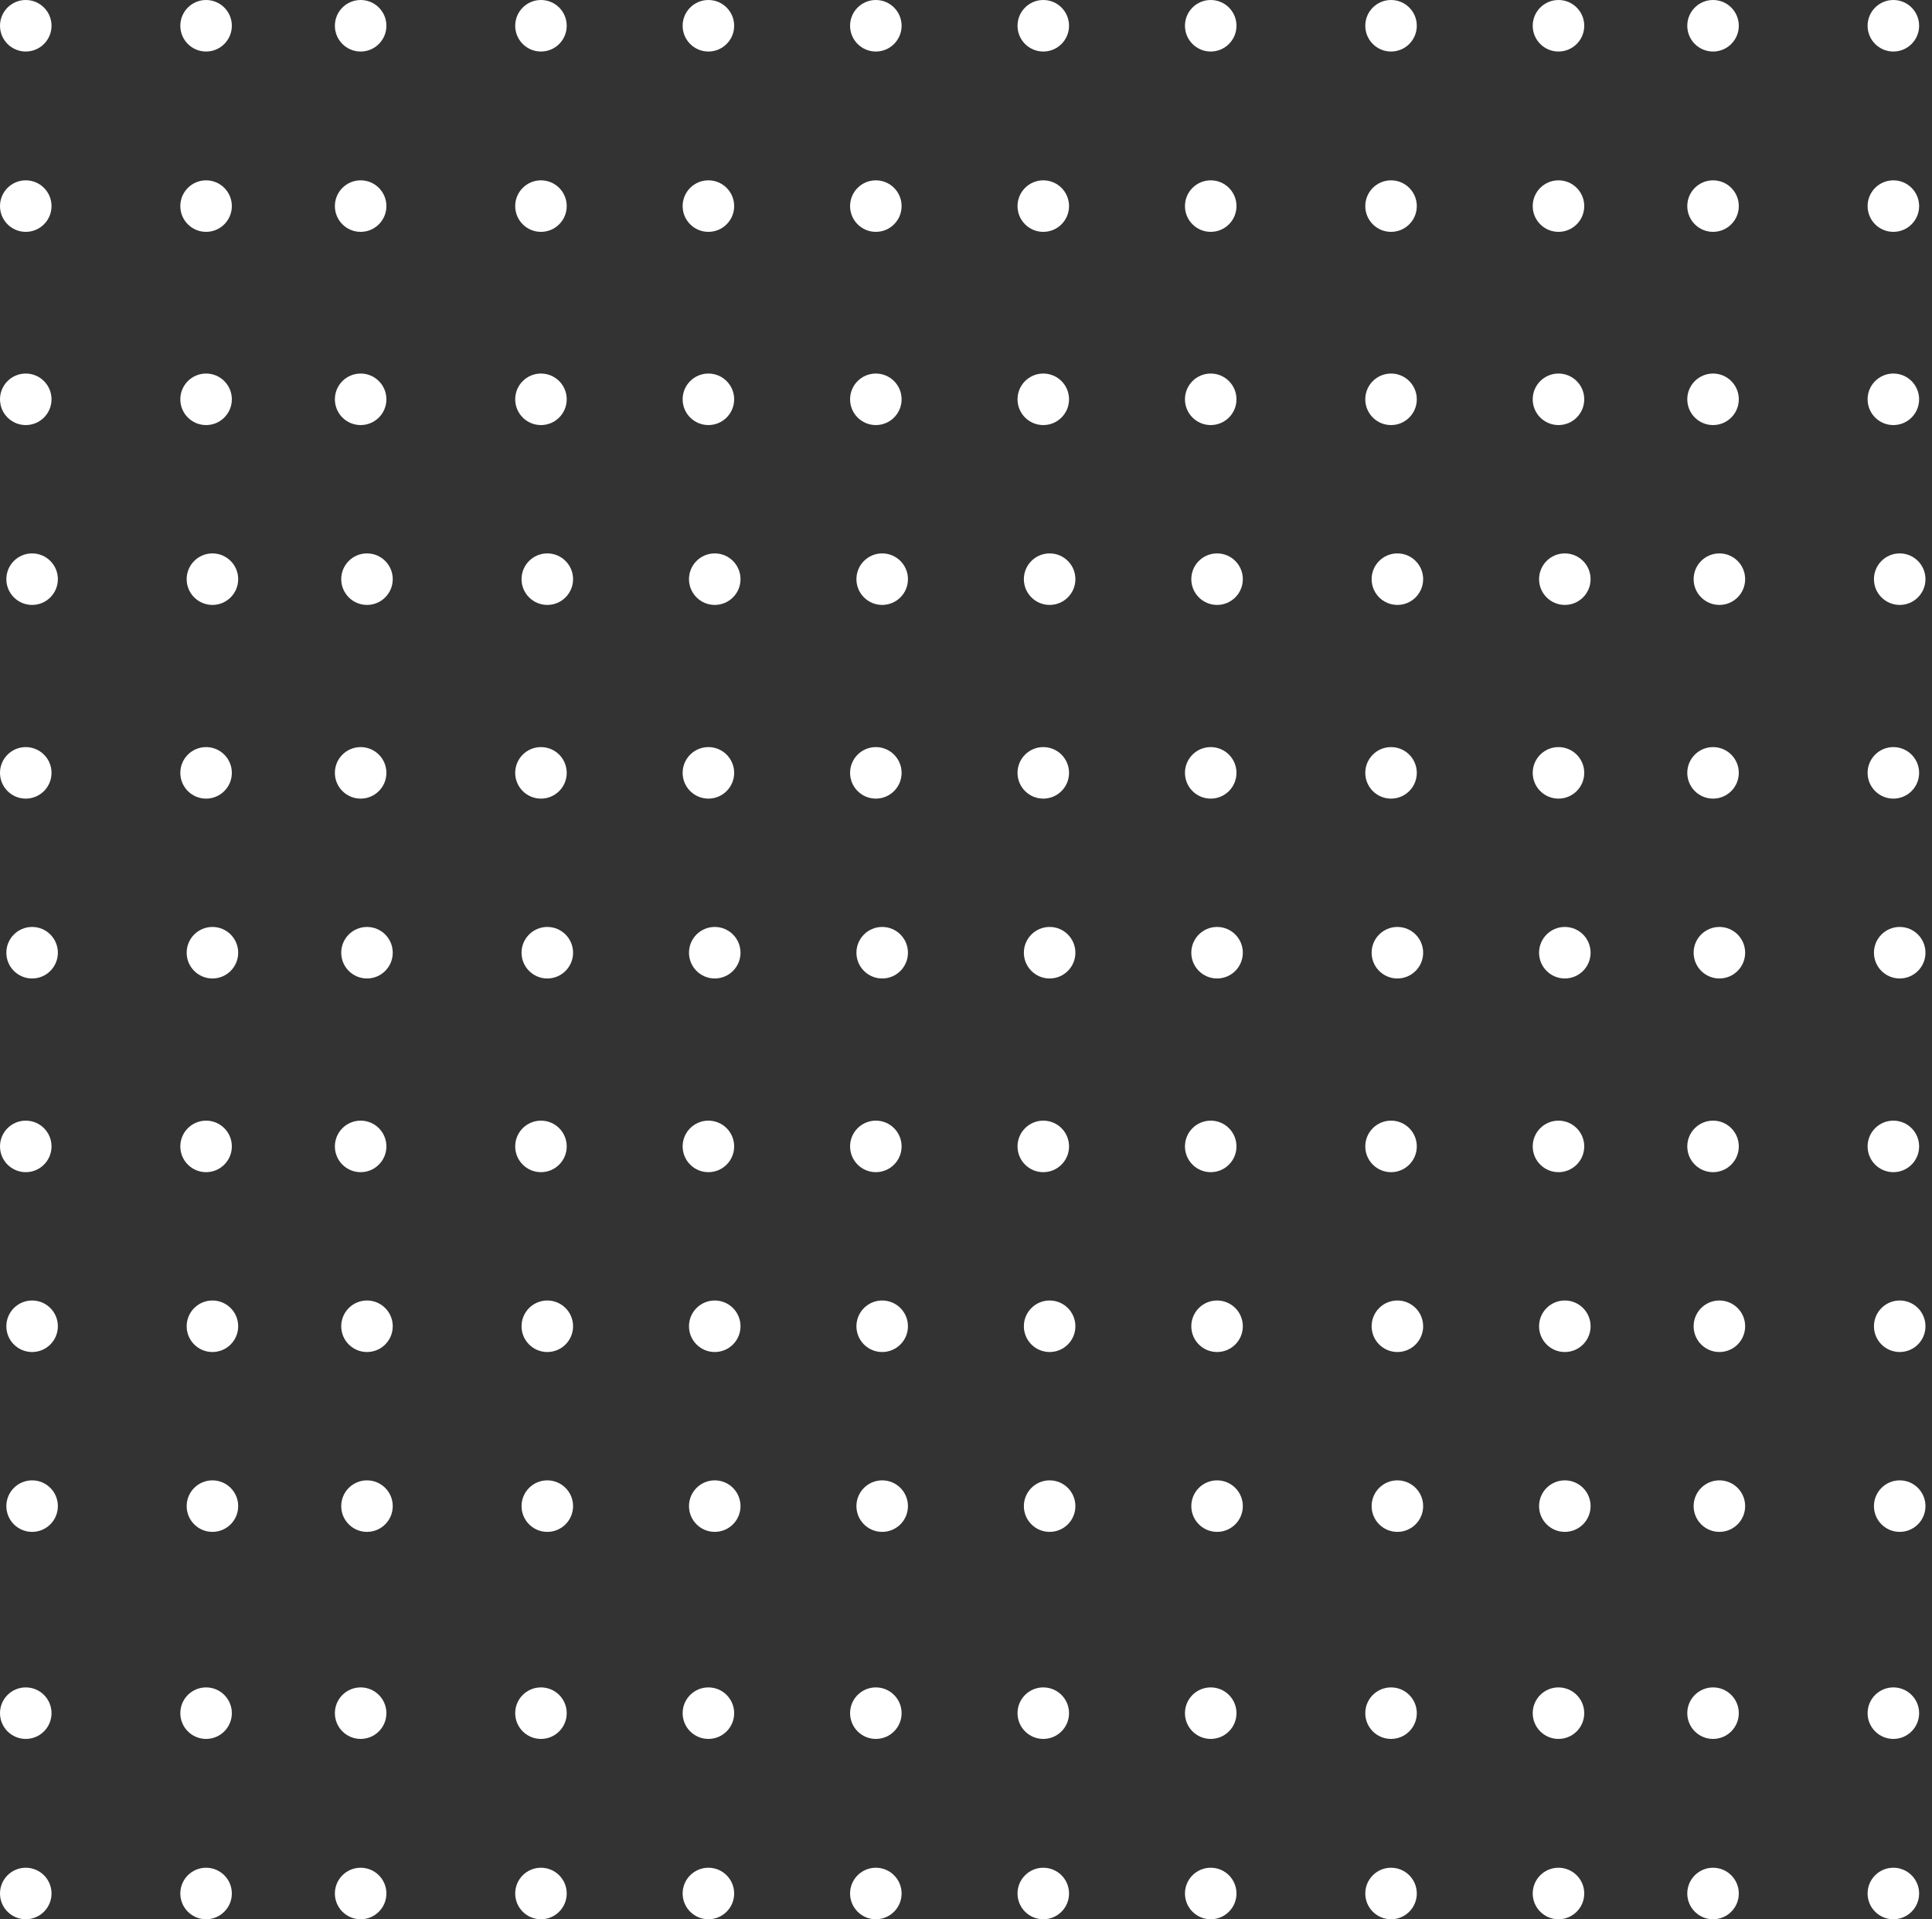 <svg width="150" height="149" viewBox="0 0 150 149" fill="none" xmlns="http://www.w3.org/2000/svg">
<rect x="0" y="0" width="150" height="149" fill="#333333" stroke="none"/>
<g id="Group 4">
<path id="Ellipse 2" d="M2 91C3.105 91 4 90.105 4 89C4 87.895 3.105 87 2 87C0.895 87 0 87.895 0 89C0 90.105 0.895 91 2 91Z" fill="white"/>
<path id="Ellipse 83" d="M2 33C3.105 33 4 32.105 4 31C4 29.895 3.105 29 2 29C0.895 29 0 29.895 0 31C0 32.105 0.895 33 2 33Z" fill="white"/>
<path id="Ellipse 120" d="M2 4C3.105 4 4 3.105 4 2C4 0.895 3.105 0 2 0C0.895 0 0 0.895 0 2C0 3.105 0.895 4 2 4Z" fill="white"/>
<path id="Ellipse 25" d="M2.493 104.963C3.598 104.963 4.493 104.068 4.493 102.963C4.493 101.858 3.598 100.963 2.493 100.963C1.388 100.963 0.493 101.858 0.493 102.963C0.493 104.068 1.388 104.963 2.493 104.963Z" fill="white"/>
<path id="Ellipse 84" d="M2.493 46.963C3.598 46.963 4.493 46.068 4.493 44.963C4.493 43.858 3.598 42.963 2.493 42.963C1.388 42.963 0.493 43.858 0.493 44.963C0.493 46.068 1.388 46.963 2.493 46.963Z" fill="white"/>
<path id="Ellipse 121" d="M2 18C3.105 18 4 17.105 4 16C4 14.895 3.105 14 2 14C0.895 14 0 14.895 0 16C0 17.105 0.895 18 2 18Z" fill="white"/>
<path id="Ellipse 37" d="M2.493 118.926C3.598 118.926 4.493 118.031 4.493 116.926C4.493 115.821 3.598 114.926 2.493 114.926C1.388 114.926 0.493 115.821 0.493 116.926C0.493 118.031 1.388 118.926 2.493 118.926Z" fill="white"/>
<path id="Ellipse 85" d="M2 62C3.105 62 4 61.105 4 60C4 58.895 3.105 58 2 58C0.895 58 0 58.895 0 60C0 61.105 0.895 62 2 62Z" fill="white"/>
<path id="Ellipse 49" d="M2 135C3.105 135 4 134.105 4 133C4 131.895 3.105 131 2 131C0.895 131 0 131.895 0 133C0 134.105 0.895 135 2 135Z" fill="white"/>
<path id="Ellipse 133" d="M2 149C3.105 149 4 148.105 4 147C4 145.895 3.105 145 2 145C0.895 145 0 145.895 0 147C0 148.105 0.895 149 2 149Z" fill="white"/>
<path id="Ellipse 86" d="M2.493 75.963C3.598 75.963 4.493 75.068 4.493 73.963C4.493 72.858 3.598 71.963 2.493 71.963C1.388 71.963 0.493 72.858 0.493 73.963C0.493 75.068 1.388 75.963 2.493 75.963Z" fill="white"/>
<path id="Ellipse 9" d="M55 91C56.105 91 57 90.105 57 89C57 87.895 56.105 87 55 87C53.895 87 53 87.895 53 89C53 90.105 53.895 91 55 91Z" fill="white"/>
<path id="Ellipse 50" d="M55 33C56.105 33 57 32.105 57 31C57 29.895 56.105 29 55 29C53.895 29 53 29.895 53 31C53 32.105 53.895 33 55 33Z" fill="white"/>
<path id="Ellipse 98" d="M55 4C56.105 4 57 3.105 57 2C57 0.895 56.105 0 55 0C53.895 0 53 0.895 53 2C53 3.105 53.895 4 55 4Z" fill="white"/>
<path id="Ellipse 21" d="M55.493 104.963C56.598 104.963 57.493 104.068 57.493 102.963C57.493 101.858 56.598 100.963 55.493 100.963C54.388 100.963 53.493 101.858 53.493 102.963C53.493 104.068 54.388 104.963 55.493 104.963Z" fill="white"/>
<path id="Ellipse 58" d="M55.493 46.963C56.598 46.963 57.493 46.068 57.493 44.963C57.493 43.858 56.598 42.963 55.493 42.963C54.388 42.963 53.493 43.858 53.493 44.963C53.493 46.068 54.388 46.963 55.493 46.963Z" fill="white"/>
<path id="Ellipse 109" d="M55 18C56.105 18 57 17.105 57 16C57 14.895 56.105 14 55 14C53.895 14 53 14.895 53 16C53 17.105 53.895 18 55 18Z" fill="white"/>
<path id="Ellipse 33" d="M55.493 118.926C56.598 118.926 57.493 118.031 57.493 116.926C57.493 115.821 56.598 114.926 55.493 114.926C54.388 114.926 53.493 115.821 53.493 116.926C53.493 118.031 54.388 118.926 55.493 118.926Z" fill="white"/>
<path id="Ellipse 70" d="M55 62C56.105 62 57 61.105 57 60C57 58.895 56.105 58 55 58C53.895 58 53 58.895 53 60C53 61.105 53.895 62 55 62Z" fill="white"/>
<path id="Ellipse 45" d="M55 135C56.105 135 57 134.105 57 133C57 131.895 56.105 131 55 131C53.895 131 53 131.895 53 133C53 134.105 53.895 135 55 135Z" fill="white"/>
<path id="Ellipse 129" d="M55 149C56.105 149 57 148.105 57 147C57 145.895 56.105 145 55 145C53.895 145 53 145.895 53 147C53 148.105 53.895 149 55 149Z" fill="white"/>
<path id="Ellipse 87" d="M55.493 75.963C56.598 75.963 57.493 75.068 57.493 73.963C57.493 72.858 56.598 71.963 55.493 71.963C54.388 71.963 53.493 72.858 53.493 73.963C53.493 75.068 54.388 75.963 55.493 75.963Z" fill="white"/>
<path id="Ellipse 13" d="M108 91C109.105 91 110 90.105 110 89C110 87.895 109.105 87 108 87C106.895 87 106 87.895 106 89C106 90.105 106.895 91 108 91Z" fill="white"/>
<path id="Ellipse 51" d="M108 33C109.105 33 110 32.105 110 31C110 29.895 109.105 29 108 29C106.895 29 106 29.895 106 31C106 32.105 106.895 33 108 33Z" fill="white"/>
<path id="Ellipse 99" d="M108 4C109.105 4 110 3.105 110 2C110 0.895 109.105 0 108 0C106.895 0 106 0.895 106 2C106 3.105 106.895 4 108 4Z" fill="white"/>
<path id="Ellipse 17" d="M108.493 104.963C109.598 104.963 110.493 104.068 110.493 102.963C110.493 101.858 109.598 100.963 108.493 100.963C107.388 100.963 106.493 101.858 106.493 102.963C106.493 104.068 107.388 104.963 108.493 104.963Z" fill="white"/>
<path id="Ellipse 59" d="M108.493 46.963C109.598 46.963 110.493 46.068 110.493 44.963C110.493 43.858 109.598 42.963 108.493 42.963C107.388 42.963 106.493 43.858 106.493 44.963C106.493 46.068 107.388 46.963 108.493 46.963Z" fill="white"/>
<path id="Ellipse 110" d="M108 18C109.105 18 110 17.105 110 16C110 14.895 109.105 14 108 14C106.895 14 106 14.895 106 16C106 17.105 106.895 18 108 18Z" fill="white"/>
<path id="Ellipse 29" d="M108.493 118.926C109.598 118.926 110.493 118.031 110.493 116.926C110.493 115.821 109.598 114.926 108.493 114.926C107.388 114.926 106.493 115.821 106.493 116.926C106.493 118.031 107.388 118.926 108.493 118.926Z" fill="white"/>
<path id="Ellipse 71" d="M108 62C109.105 62 110 61.105 110 60C110 58.895 109.105 58 108 58C106.895 58 106 58.895 106 60C106 61.105 106.895 62 108 62Z" fill="white"/>
<path id="Ellipse 41" d="M108 135C109.105 135 110 134.105 110 133C110 131.895 109.105 131 108 131C106.895 131 106 131.895 106 133C106 134.105 106.895 135 108 135Z" fill="white"/>
<path id="Ellipse 125" d="M108 149C109.105 149 110 148.105 110 147C110 145.895 109.105 145 108 145C106.895 145 106 145.895 106 147C106 148.105 106.895 149 108 149Z" fill="white"/>
<path id="Ellipse 88" d="M108.493 75.963C109.598 75.963 110.493 75.068 110.493 73.963C110.493 72.858 109.598 71.963 108.493 71.963C107.388 71.963 106.493 72.858 106.493 73.963C106.493 75.068 107.388 75.963 108.493 75.963Z" fill="white"/>
<path id="Ellipse 5" d="M28 91C29.105 91 30 90.105 30 89C30 87.895 29.105 87 28 87C26.895 87 26 87.895 26 89C26 90.105 26.895 91 28 91Z" fill="white"/>
<path id="Ellipse 68" d="M28 33C29.105 33 30 32.105 30 31C30 29.895 29.105 29 28 29C26.895 29 26 29.895 26 31C26 32.105 26.895 33 28 33Z" fill="white"/>
<path id="Ellipse 100" d="M28 4C29.105 4 30 3.105 30 2C30 0.895 29.105 0 28 0C26.895 0 26 0.895 26 2C26 3.105 26.895 4 28 4Z" fill="white"/>
<path id="Ellipse 23" d="M28.493 104.963C29.598 104.963 30.493 104.068 30.493 102.963C30.493 101.858 29.598 100.963 28.493 100.963C27.388 100.963 26.493 101.858 26.493 102.963C26.493 104.068 27.388 104.963 28.493 104.963Z" fill="white"/>
<path id="Ellipse 69" d="M28.493 46.963C29.598 46.963 30.493 46.068 30.493 44.963C30.493 43.858 29.598 42.963 28.493 42.963C27.388 42.963 26.493 43.858 26.493 44.963C26.493 46.068 27.388 46.963 28.493 46.963Z" fill="white"/>
<path id="Ellipse 111" d="M28 18C29.105 18 30 17.105 30 16C30 14.895 29.105 14 28 14C26.895 14 26 14.895 26 16C26 17.105 26.895 18 28 18Z" fill="white"/>
<path id="Ellipse 35" d="M28.493 118.926C29.598 118.926 30.493 118.031 30.493 116.926C30.493 115.821 29.598 114.926 28.493 114.926C27.388 114.926 26.493 115.821 26.493 116.926C26.493 118.031 27.388 118.926 28.493 118.926Z" fill="white"/>
<path id="Ellipse 72" d="M28 62C29.105 62 30 61.105 30 60C30 58.895 29.105 58 28 58C26.895 58 26 58.895 26 60C26 61.105 26.895 62 28 62Z" fill="white"/>
<path id="Ellipse 47" d="M28 135C29.105 135 30 134.105 30 133C30 131.895 29.105 131 28 131C26.895 131 26 131.895 26 133C26 134.105 26.895 135 28 135Z" fill="white"/>
<path id="Ellipse 131" d="M28 149C29.105 149 30 148.105 30 147C30 145.895 29.105 145 28 145C26.895 145 26 145.895 26 147C26 148.105 26.895 149 28 149Z" fill="white"/>
<path id="Ellipse 89" d="M28.493 75.963C29.598 75.963 30.493 75.068 30.493 73.963C30.493 72.858 29.598 71.963 28.493 71.963C27.388 71.963 26.493 72.858 26.493 73.963C26.493 75.068 27.388 75.963 28.493 75.963Z" fill="white"/>
<path id="Ellipse 7" d="M81 91C82.105 91 83 90.105 83 89C83 87.895 82.105 87 81 87C79.895 87 79 87.895 79 89C79 90.105 79.895 91 81 91Z" fill="white"/>
<path id="Ellipse 52" d="M81 33C82.105 33 83 32.105 83 31C83 29.895 82.105 29 81 29C79.895 29 79 29.895 79 31C79 32.105 79.895 33 81 33Z" fill="white"/>
<path id="Ellipse 101" d="M81 4C82.105 4 83 3.105 83 2C83 0.895 82.105 0 81 0C79.895 0 79 0.895 79 2C79 3.105 79.895 4 81 4Z" fill="white"/>
<path id="Ellipse 19" d="M81.493 104.963C82.598 104.963 83.493 104.068 83.493 102.963C83.493 101.858 82.598 100.963 81.493 100.963C80.388 100.963 79.493 101.858 79.493 102.963C79.493 104.068 80.388 104.963 81.493 104.963Z" fill="white"/>
<path id="Ellipse 60" d="M81.493 46.963C82.598 46.963 83.493 46.068 83.493 44.963C83.493 43.858 82.598 42.963 81.493 42.963C80.388 42.963 79.493 43.858 79.493 44.963C79.493 46.068 80.388 46.963 81.493 46.963Z" fill="white"/>
<path id="Ellipse 112" d="M81 18C82.105 18 83 17.105 83 16C83 14.895 82.105 14 81 14C79.895 14 79 14.895 79 16C79 17.105 79.895 18 81 18Z" fill="white"/>
<path id="Ellipse 31" d="M81.493 118.926C82.598 118.926 83.493 118.031 83.493 116.926C83.493 115.821 82.598 114.926 81.493 114.926C80.388 114.926 79.493 115.821 79.493 116.926C79.493 118.031 80.388 118.926 81.493 118.926Z" fill="white"/>
<path id="Ellipse 73" d="M81 62C82.105 62 83 61.105 83 60C83 58.895 82.105 58 81 58C79.895 58 79 58.895 79 60C79 61.105 79.895 62 81 62Z" fill="white"/>
<path id="Ellipse 43" d="M81 135C82.105 135 83 134.105 83 133C83 131.895 82.105 131 81 131C79.895 131 79 131.895 79 133C79 134.105 79.895 135 81 135Z" fill="white"/>
<path id="Ellipse 127" d="M81 149C82.105 149 83 148.105 83 147C83 145.895 82.105 145 81 145C79.895 145 79 145.895 79 147C79 148.105 79.895 149 81 149Z" fill="white"/>
<path id="Ellipse 90" d="M81.493 75.963C82.598 75.963 83.493 75.068 83.493 73.963C83.493 72.858 82.598 71.963 81.493 71.963C80.388 71.963 79.493 72.858 79.493 73.963C79.493 75.068 80.388 75.963 81.493 75.963Z" fill="white"/>
<path id="Ellipse 11" d="M133 91C134.105 91 135 90.105 135 89C135 87.895 134.105 87 133 87C131.895 87 131 87.895 131 89C131 90.105 131.895 91 133 91Z" fill="white"/>
<path id="Ellipse 53" d="M133 33C134.105 33 135 32.105 135 31C135 29.895 134.105 29 133 29C131.895 29 131 29.895 131 31C131 32.105 131.895 33 133 33Z" fill="white"/>
<path id="Ellipse 102" d="M133 4C134.105 4 135 3.105 135 2C135 0.895 134.105 0 133 0C131.895 0 131 0.895 131 2C131 3.105 131.895 4 133 4Z" fill="white"/>
<path id="Ellipse 15" d="M133.493 104.963C134.598 104.963 135.493 104.068 135.493 102.963C135.493 101.858 134.598 100.963 133.493 100.963C132.388 100.963 131.493 101.858 131.493 102.963C131.493 104.068 132.388 104.963 133.493 104.963Z" fill="white"/>
<path id="Ellipse 61" d="M133.493 46.963C134.598 46.963 135.493 46.068 135.493 44.963C135.493 43.858 134.598 42.963 133.493 42.963C132.388 42.963 131.493 43.858 131.493 44.963C131.493 46.068 132.388 46.963 133.493 46.963Z" fill="white"/>
<path id="Ellipse 113" d="M133 18C134.105 18 135 17.105 135 16C135 14.895 134.105 14 133 14C131.895 14 131 14.895 131 16C131 17.105 131.895 18 133 18Z" fill="white"/>
<path id="Ellipse 27" d="M133.493 118.926C134.598 118.926 135.493 118.031 135.493 116.926C135.493 115.821 134.598 114.926 133.493 114.926C132.388 114.926 131.493 115.821 131.493 116.926C131.493 118.031 132.388 118.926 133.493 118.926Z" fill="white"/>
<path id="Ellipse 74" d="M133 62C134.105 62 135 61.105 135 60C135 58.895 134.105 58 133 58C131.895 58 131 58.895 131 60C131 61.105 131.895 62 133 62Z" fill="white"/>
<path id="Ellipse 39" d="M133 135C134.105 135 135 134.105 135 133C135 131.895 134.105 131 133 131C131.895 131 131 131.895 131 133C131 134.105 131.895 135 133 135Z" fill="white"/>
<path id="Ellipse 123" d="M133 149C134.105 149 135 148.105 135 147C135 145.895 134.105 145 133 145C131.895 145 131 145.895 131 147C131 148.105 131.895 149 133 149Z" fill="white"/>
<path id="Ellipse 91" d="M133.493 75.963C134.598 75.963 135.493 75.068 135.493 73.963C135.493 72.858 134.598 71.963 133.493 71.963C132.388 71.963 131.493 72.858 131.493 73.963C131.493 75.068 132.388 75.963 133.493 75.963Z" fill="white"/>
<path id="Ellipse 3" d="M16 91C17.105 91 18 90.105 18 89C18 87.895 17.105 87 16 87C14.895 87 14 87.895 14 89C14 90.105 14.895 91 16 91Z" fill="white"/>
<path id="Ellipse 75" d="M16 33C17.105 33 18 32.105 18 31C18 29.895 17.105 29 16 29C14.895 29 14 29.895 14 31C14 32.105 14.895 33 16 33Z" fill="white"/>
<path id="Ellipse 108" d="M16 4C17.105 4 18 3.105 18 2C18 0.895 17.105 0 16 0C14.895 0 14 0.895 14 2C14 3.105 14.895 4 16 4Z" fill="white"/>
<path id="Ellipse 24" d="M16.493 104.963C17.598 104.963 18.493 104.068 18.493 102.963C18.493 101.858 17.598 100.963 16.493 100.963C15.388 100.963 14.493 101.858 14.493 102.963C14.493 104.068 15.388 104.963 16.493 104.963Z" fill="white"/>
<path id="Ellipse 76" d="M16.493 46.963C17.598 46.963 18.493 46.068 18.493 44.963C18.493 43.858 17.598 42.963 16.493 42.963C15.388 42.963 14.493 43.858 14.493 44.963C14.493 46.068 15.388 46.963 16.493 46.963Z" fill="white"/>
<path id="Ellipse 114" d="M16 18C17.105 18 18 17.105 18 16C18 14.895 17.105 14 16 14C14.895 14 14 14.895 14 16C14 17.105 14.895 18 16 18Z" fill="white"/>
<path id="Ellipse 36" d="M16.493 118.926C17.598 118.926 18.493 118.031 18.493 116.926C18.493 115.821 17.598 114.926 16.493 114.926C15.388 114.926 14.493 115.821 14.493 116.926C14.493 118.031 15.388 118.926 16.493 118.926Z" fill="white"/>
<path id="Ellipse 77" d="M16 62C17.105 62 18 61.105 18 60C18 58.895 17.105 58 16 58C14.895 58 14 58.895 14 60C14 61.105 14.895 62 16 62Z" fill="white"/>
<path id="Ellipse 48" d="M16 135C17.105 135 18 134.105 18 133C18 131.895 17.105 131 16 131C14.895 131 14 131.895 14 133C14 134.105 14.895 135 16 135Z" fill="white"/>
<path id="Ellipse 132" d="M16 149C17.105 149 18 148.105 18 147C18 145.895 17.105 145 16 145C14.895 145 14 145.895 14 147C14 148.105 14.895 149 16 149Z" fill="white"/>
<path id="Ellipse 92" d="M16.493 75.963C17.598 75.963 18.493 75.068 18.493 73.963C18.493 72.858 17.598 71.963 16.493 71.963C15.388 71.963 14.493 72.858 14.493 73.963C14.493 75.068 15.388 75.963 16.493 75.963Z" fill="white"/>
<path id="Ellipse 8" d="M68 91C69.105 91 70 90.105 70 89C70 87.895 69.105 87 68 87C66.895 87 66 87.895 66 89C66 90.105 66.895 91 68 91Z" fill="white"/>
<path id="Ellipse 54" d="M68 33C69.105 33 70 32.105 70 31C70 29.895 69.105 29 68 29C66.895 29 66 29.895 66 31C66 32.105 66.895 33 68 33Z" fill="white"/>
<path id="Ellipse 103" d="M68 4C69.105 4 70 3.105 70 2C70 0.895 69.105 0 68 0C66.895 0 66 0.895 66 2C66 3.105 66.895 4 68 4Z" fill="white"/>
<path id="Ellipse 20" d="M68.493 104.963C69.598 104.963 70.493 104.068 70.493 102.963C70.493 101.858 69.598 100.963 68.493 100.963C67.388 100.963 66.493 101.858 66.493 102.963C66.493 104.068 67.388 104.963 68.493 104.963Z" fill="white"/>
<path id="Ellipse 62" d="M68.493 46.963C69.598 46.963 70.493 46.068 70.493 44.963C70.493 43.858 69.598 42.963 68.493 42.963C67.388 42.963 66.493 43.858 66.493 44.963C66.493 46.068 67.388 46.963 68.493 46.963Z" fill="white"/>
<path id="Ellipse 115" d="M68 18C69.105 18 70 17.105 70 16C70 14.895 69.105 14 68 14C66.895 14 66 14.895 66 16C66 17.105 66.895 18 68 18Z" fill="white"/>
<path id="Ellipse 32" d="M68.493 118.926C69.598 118.926 70.493 118.031 70.493 116.926C70.493 115.821 69.598 114.926 68.493 114.926C67.388 114.926 66.493 115.821 66.493 116.926C66.493 118.031 67.388 118.926 68.493 118.926Z" fill="white"/>
<path id="Ellipse 78" d="M68 62C69.105 62 70 61.105 70 60C70 58.895 69.105 58 68 58C66.895 58 66 58.895 66 60C66 61.105 66.895 62 68 62Z" fill="white"/>
<path id="Ellipse 44" d="M68 135C69.105 135 70 134.105 70 133C70 131.895 69.105 131 68 131C66.895 131 66 131.895 66 133C66 134.105 66.895 135 68 135Z" fill="white"/>
<path id="Ellipse 128" d="M68 149C69.105 149 70 148.105 70 147C70 145.895 69.105 145 68 145C66.895 145 66 145.895 66 147C66 148.105 66.895 149 68 149Z" fill="white"/>
<path id="Ellipse 93" d="M68.493 75.963C69.598 75.963 70.493 75.068 70.493 73.963C70.493 72.858 69.598 71.963 68.493 71.963C67.388 71.963 66.493 72.858 66.493 73.963C66.493 75.068 67.388 75.963 68.493 75.963Z" fill="white"/>
<path id="Ellipse 12" d="M121 91C122.105 91 123 90.105 123 89C123 87.895 122.105 87 121 87C119.895 87 119 87.895 119 89C119 90.105 119.895 91 121 91Z" fill="white"/>
<path id="Ellipse 55" d="M121 33C122.105 33 123 32.105 123 31C123 29.895 122.105 29 121 29C119.895 29 119 29.895 119 31C119 32.105 119.895 33 121 33Z" fill="white"/>
<path id="Ellipse 104" d="M121 4C122.105 4 123 3.105 123 2C123 0.895 122.105 0 121 0C119.895 0 119 0.895 119 2C119 3.105 119.895 4 121 4Z" fill="white"/>
<path id="Ellipse 16" d="M121.493 104.963C122.598 104.963 123.493 104.068 123.493 102.963C123.493 101.858 122.598 100.963 121.493 100.963C120.388 100.963 119.493 101.858 119.493 102.963C119.493 104.068 120.388 104.963 121.493 104.963Z" fill="white"/>
<path id="Ellipse 63" d="M121.493 46.963C122.598 46.963 123.493 46.068 123.493 44.963C123.493 43.858 122.598 42.963 121.493 42.963C120.388 42.963 119.493 43.858 119.493 44.963C119.493 46.068 120.388 46.963 121.493 46.963Z" fill="white"/>
<path id="Ellipse 116" d="M121 18C122.105 18 123 17.105 123 16C123 14.895 122.105 14 121 14C119.895 14 119 14.895 119 16C119 17.105 119.895 18 121 18Z" fill="white"/>
<path id="Ellipse 28" d="M121.493 118.926C122.598 118.926 123.493 118.031 123.493 116.926C123.493 115.821 122.598 114.926 121.493 114.926C120.388 114.926 119.493 115.821 119.493 116.926C119.493 118.031 120.388 118.926 121.493 118.926Z" fill="white"/>
<path id="Ellipse 79" d="M121 62C122.105 62 123 61.105 123 60C123 58.895 122.105 58 121 58C119.895 58 119 58.895 119 60C119 61.105 119.895 62 121 62Z" fill="white"/>
<path id="Ellipse 40" d="M121 135C122.105 135 123 134.105 123 133C123 131.895 122.105 131 121 131C119.895 131 119 131.895 119 133C119 134.105 119.895 135 121 135Z" fill="white"/>
<path id="Ellipse 124" d="M121 149C122.105 149 123 148.105 123 147C123 145.895 122.105 145 121 145C119.895 145 119 145.895 119 147C119 148.105 119.895 149 121 149Z" fill="white"/>
<path id="Ellipse 94" d="M121.493 75.963C122.598 75.963 123.493 75.068 123.493 73.963C123.493 72.858 122.598 71.963 121.493 71.963C120.388 71.963 119.493 72.858 119.493 73.963C119.493 75.068 120.388 75.963 121.493 75.963Z" fill="white"/>
<path id="Ellipse 4" d="M42 91C43.105 91 44 90.105 44 89C44 87.895 43.105 87 42 87C40.895 87 40 87.895 40 89C40 90.105 40.895 91 42 91Z" fill="white"/>
<path id="Ellipse 64" d="M42 33C43.105 33 44 32.105 44 31C44 29.895 43.105 29 42 29C40.895 29 40 29.895 40 31C40 32.105 40.895 33 42 33Z" fill="white"/>
<path id="Ellipse 105" d="M42 4C43.105 4 44 3.105 44 2C44 0.895 43.105 0 42 0C40.895 0 40 0.895 40 2C40 3.105 40.895 4 42 4Z" fill="white"/>
<path id="Ellipse 22" d="M42.493 104.963C43.598 104.963 44.493 104.068 44.493 102.963C44.493 101.858 43.598 100.963 42.493 100.963C41.388 100.963 40.493 101.858 40.493 102.963C40.493 104.068 41.388 104.963 42.493 104.963Z" fill="white"/>
<path id="Ellipse 65" d="M42.493 46.963C43.598 46.963 44.493 46.068 44.493 44.963C44.493 43.858 43.598 42.963 42.493 42.963C41.388 42.963 40.493 43.858 40.493 44.963C40.493 46.068 41.388 46.963 42.493 46.963Z" fill="white"/>
<path id="Ellipse 117" d="M42 18C43.105 18 44 17.105 44 16C44 14.895 43.105 14 42 14C40.895 14 40 14.895 40 16C40 17.105 40.895 18 42 18Z" fill="white"/>
<path id="Ellipse 34" d="M42.493 118.926C43.598 118.926 44.493 118.031 44.493 116.926C44.493 115.821 43.598 114.926 42.493 114.926C41.388 114.926 40.493 115.821 40.493 116.926C40.493 118.031 41.388 118.926 42.493 118.926Z" fill="white"/>
<path id="Ellipse 80" d="M42 62C43.105 62 44 61.105 44 60C44 58.895 43.105 58 42 58C40.895 58 40 58.895 40 60C40 61.105 40.895 62 42 62Z" fill="white"/>
<path id="Ellipse 46" d="M42 135C43.105 135 44 134.105 44 133C44 131.895 43.105 131 42 131C40.895 131 40 131.895 40 133C40 134.105 40.895 135 42 135Z" fill="white"/>
<path id="Ellipse 130" d="M42 149C43.105 149 44 148.105 44 147C44 145.895 43.105 145 42 145C40.895 145 40 145.895 40 147C40 148.105 40.895 149 42 149Z" fill="white"/>
<path id="Ellipse 95" d="M42.493 75.963C43.598 75.963 44.493 75.068 44.493 73.963C44.493 72.858 43.598 71.963 42.493 71.963C41.388 71.963 40.493 72.858 40.493 73.963C40.493 75.068 41.388 75.963 42.493 75.963Z" fill="white"/>
<path id="Ellipse 6" d="M94 91C95.105 91 96 90.105 96 89C96 87.895 95.105 87 94 87C92.895 87 92 87.895 92 89C92 90.105 92.895 91 94 91Z" fill="white"/>
<path id="Ellipse 56" d="M94 33C95.105 33 96 32.105 96 31C96 29.895 95.105 29 94 29C92.895 29 92 29.895 92 31C92 32.105 92.895 33 94 33Z" fill="white"/>
<path id="Ellipse 106" d="M94 4C95.105 4 96 3.105 96 2C96 0.895 95.105 0 94 0C92.895 0 92 0.895 92 2C92 3.105 92.895 4 94 4Z" fill="white"/>
<path id="Ellipse 18" d="M94.493 104.963C95.598 104.963 96.493 104.068 96.493 102.963C96.493 101.858 95.598 100.963 94.493 100.963C93.388 100.963 92.493 101.858 92.493 102.963C92.493 104.068 93.388 104.963 94.493 104.963Z" fill="white"/>
<path id="Ellipse 66" d="M94.493 46.963C95.598 46.963 96.493 46.068 96.493 44.963C96.493 43.858 95.598 42.963 94.493 42.963C93.388 42.963 92.493 43.858 92.493 44.963C92.493 46.068 93.388 46.963 94.493 46.963Z" fill="white"/>
<path id="Ellipse 118" d="M94 18C95.105 18 96 17.105 96 16C96 14.895 95.105 14 94 14C92.895 14 92 14.895 92 16C92 17.105 92.895 18 94 18Z" fill="white"/>
<path id="Ellipse 30" d="M94.493 118.926C95.598 118.926 96.493 118.031 96.493 116.926C96.493 115.821 95.598 114.926 94.493 114.926C93.388 114.926 92.493 115.821 92.493 116.926C92.493 118.031 93.388 118.926 94.493 118.926Z" fill="white"/>
<path id="Ellipse 81" d="M94 62C95.105 62 96 61.105 96 60C96 58.895 95.105 58 94 58C92.895 58 92 58.895 92 60C92 61.105 92.895 62 94 62Z" fill="white"/>
<path id="Ellipse 42" d="M94 135C95.105 135 96 134.105 96 133C96 131.895 95.105 131 94 131C92.895 131 92 131.895 92 133C92 134.105 92.895 135 94 135Z" fill="white"/>
<path id="Ellipse 126" d="M94 149C95.105 149 96 148.105 96 147C96 145.895 95.105 145 94 145C92.895 145 92 145.895 92 147C92 148.105 92.895 149 94 149Z" fill="white"/>
<path id="Ellipse 96" d="M94.493 75.963C95.598 75.963 96.493 75.068 96.493 73.963C96.493 72.858 95.598 71.963 94.493 71.963C93.388 71.963 92.493 72.858 92.493 73.963C92.493 75.068 93.388 75.963 94.493 75.963Z" fill="white"/>
<path id="Ellipse 10" d="M147 91C148.105 91 149 90.105 149 89C149 87.895 148.105 87 147 87C145.895 87 145 87.895 145 89C145 90.105 145.895 91 147 91Z" fill="white"/>
<path id="Ellipse 57" d="M147 33C148.105 33 149 32.105 149 31C149 29.895 148.105 29 147 29C145.895 29 145 29.895 145 31C145 32.105 145.895 33 147 33Z" fill="white"/>
<path id="Ellipse 107" d="M147 4C148.105 4 149 3.105 149 2C149 0.895 148.105 0 147 0C145.895 0 145 0.895 145 2C145 3.105 145.895 4 147 4Z" fill="white"/>
<path id="Ellipse 14" d="M147.493 104.963C148.598 104.963 149.493 104.068 149.493 102.963C149.493 101.858 148.598 100.963 147.493 100.963C146.388 100.963 145.493 101.858 145.493 102.963C145.493 104.068 146.388 104.963 147.493 104.963Z" fill="white"/>
<path id="Ellipse 67" d="M147.493 46.963C148.598 46.963 149.493 46.068 149.493 44.963C149.493 43.858 148.598 42.963 147.493 42.963C146.388 42.963 145.493 43.858 145.493 44.963C145.493 46.068 146.388 46.963 147.493 46.963Z" fill="white"/>
<path id="Ellipse 119" d="M147 18C148.105 18 149 17.105 149 16C149 14.895 148.105 14 147 14C145.895 14 145 14.895 145 16C145 17.105 145.895 18 147 18Z" fill="white"/>
<path id="Ellipse 26" d="M147.493 118.926C148.598 118.926 149.493 118.031 149.493 116.926C149.493 115.821 148.598 114.926 147.493 114.926C146.388 114.926 145.493 115.821 145.493 116.926C145.493 118.031 146.388 118.926 147.493 118.926Z" fill="white"/>
<path id="Ellipse 82" d="M147 62C148.105 62 149 61.105 149 60C149 58.895 148.105 58 147 58C145.895 58 145 58.895 145 60C145 61.105 145.895 62 147 62Z" fill="white"/>
<path id="Ellipse 38" d="M147 135C148.105 135 149 134.105 149 133C149 131.895 148.105 131 147 131C145.895 131 145 131.895 145 133C145 134.105 145.895 135 147 135Z" fill="white"/>
<path id="Ellipse 122" d="M147 149C148.105 149 149 148.105 149 147C149 145.895 148.105 145 147 145C145.895 145 145 145.895 145 147C145 148.105 145.895 149 147 149Z" fill="white"/>
<path id="Ellipse 97" d="M147.493 75.963C148.598 75.963 149.493 75.068 149.493 73.963C149.493 72.858 148.598 71.963 147.493 71.963C146.388 71.963 145.493 72.858 145.493 73.963C145.493 75.068 146.388 75.963 147.493 75.963Z" fill="white"/>
</g>
</svg>
